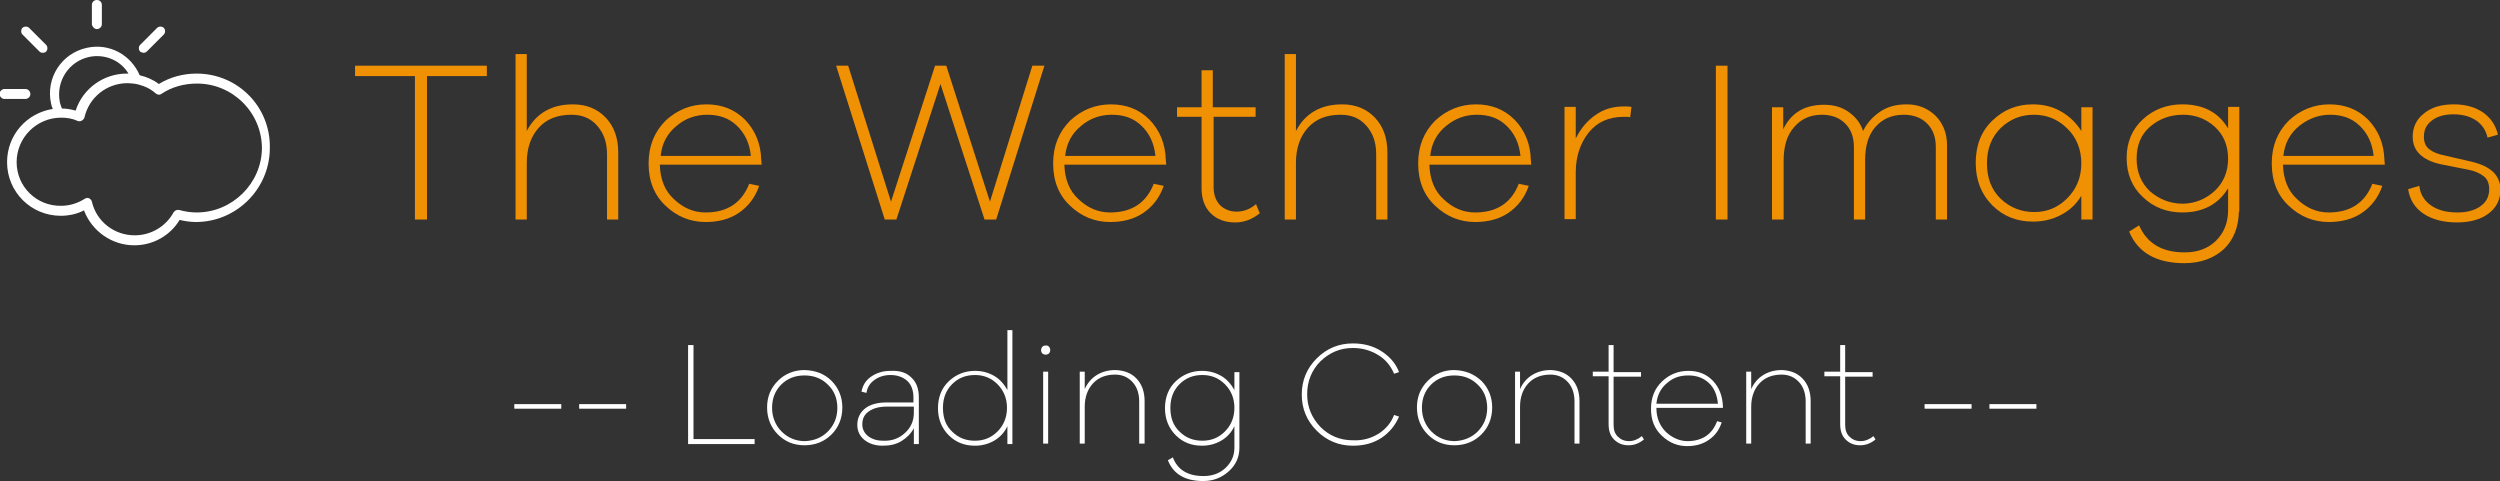 <?xml version="1.0" encoding="utf-8"?>
<!-- Generator: Adobe Illustrator 21.0.2, SVG Export Plug-In . SVG Version: 6.00 Build 0)  -->
<svg version="1.1" id="Lager_1" xmlns="http://www.w3.org/2000/svg" xmlns:xlink="http://www.w3.org/1999/xlink" x="0px" y="0px"
	 viewBox="0 0 601.3 115.7" style="enable-background:new 0 0 601.3 115.7;" xml:space="preserve">
<rect x="0" y="0" width="601.3" height="115.7" fill="#333333" stroke="none"/>
<style type="text/css">
	.st0{fill:#F09003;}
	.st1{fill:#FFFFFF;}
</style>
<g>
	<g>
		<path class="st0" d="M102.7,18.3v34.5h-2.9V18.3H85.4v-2.5h31.7v2.5H102.7z"/>
		<path class="st0" d="M145.7,28.3c2,2.1,3,4.9,3,8.4v16.1H146V37.1c0-2.9-0.8-5.1-2.4-6.9c-1.6-1.8-3.6-2.6-6.2-2.6
			c-3.3,0-5.9,1-7.8,3.1c-1.9,2.1-2.9,4.9-2.9,8.5v13.6h-2.7V13h2.7v18.5c2.2-4.2,5.9-6.4,11.1-6.4
			C141.1,25.1,143.7,26.2,145.7,28.3z"/>
		<path class="st0" d="M183.2,39.6h-24.5c0.1,3.5,1.2,6.3,3.4,8.3c2.2,2.1,4.7,3.2,7.6,3.2c5.2,0,8.7-2.3,10.5-6.9l2.4,0.5
			c-1,2.9-2.7,5-4.9,6.5c-2.2,1.5-4.9,2.2-8,2.2c-3.6,0-6.9-1.3-9.6-3.9c-2.7-2.5-4.1-5.9-4.1-10.2c0-4.2,1.4-7.6,4.1-10.3
			c2.8-2.6,6.1-3.9,9.8-3.9c3.7,0,6.8,1.2,9.3,3.7c2.4,2.5,3.8,5.7,3.9,9.7L183.2,39.6L183.2,39.6z M162.7,30.3
			c-2.2,1.8-3.5,4.2-3.8,7.2h21.7c-0.3-3.1-1.5-5.5-3.4-7.3c-1.9-1.8-4.2-2.6-7.1-2.6C167.3,27.6,164.8,28.5,162.7,30.3z"/>
		<path class="st0" d="M239.6,52.8h-2.8l-10.6-32.6l-10.6,32.6h-2.8l-11.7-37h2.9l10.3,32.7l10.6-32.7h2.7l10.5,32.7l10.2-32.7h2.9
			L239.6,52.8z"/>
		<path class="st0" d="M280.5,39.6H256c0.1,3.5,1.2,6.3,3.4,8.3c2.2,2.1,4.7,3.2,7.6,3.2c5.2,0,8.7-2.3,10.5-6.9l2.4,0.5
			c-1,2.9-2.7,5-4.9,6.5s-4.9,2.2-8,2.2c-3.6,0-6.9-1.3-9.6-3.9c-2.7-2.5-4.1-5.9-4.1-10.2c0-4.2,1.4-7.6,4.1-10.3
			c2.8-2.6,6.1-3.9,9.8-3.9c3.7,0,6.8,1.2,9.3,3.7c2.4,2.5,3.8,5.7,3.9,9.7L280.5,39.6L280.5,39.6z M260,30.3
			c-2.2,1.8-3.5,4.2-3.8,7.2h21.7c-0.3-3.1-1.5-5.5-3.4-7.3c-1.9-1.8-4.2-2.6-7.1-2.6C264.6,27.6,262.1,28.5,260,30.3z"/>
		<path class="st0" d="M303,51.3c-1.9,1.5-3.8,2.2-5.9,2.2c-2.4,0-4.4-0.7-5.9-2.2c-1.5-1.5-2.2-3.5-2.2-6.1V28.1h-5.9v-2.3h5.9
			v-8.9h2.7v8.9H302v2.3h-10.1V45c0,1.8,0.5,3.2,1.5,4.3c1,1,2.4,1.6,4,1.6c1.7,0,3.3-0.6,4.7-1.8L303,51.3z"/>
		<path class="st0" d="M330.7,28.3c2,2.1,3,4.9,3,8.4v16.1H331V37.1c0-2.9-0.8-5.1-2.4-6.9c-1.6-1.8-3.6-2.6-6.2-2.6
			c-3.3,0-5.9,1-7.8,3.1s-2.9,4.9-2.9,8.5v13.6H309V13h2.7v18.5c2.2-4.2,5.9-6.4,11.1-6.4C326.1,25.1,328.7,26.2,330.7,28.3z"/>
		<path class="st0" d="M368.3,39.6h-24.5c0.1,3.5,1.2,6.3,3.4,8.3c2.2,2.1,4.7,3.2,7.6,3.2c5.2,0,8.7-2.3,10.5-6.9l2.4,0.5
			c-1,2.9-2.7,5-4.9,6.5c-2.2,1.5-4.9,2.2-8,2.2c-3.6,0-6.9-1.3-9.6-3.9c-2.7-2.5-4.1-5.9-4.1-10.2c0-4.2,1.4-7.6,4.1-10.3
			c2.8-2.6,6.1-3.9,9.8-3.9c3.7,0,6.8,1.2,9.3,3.7c2.4,2.5,3.8,5.7,3.9,9.7L368.3,39.6L368.3,39.6z M347.8,30.3
			c-2.2,1.8-3.5,4.2-3.8,7.2h21.7c-0.3-3.1-1.5-5.5-3.4-7.3c-1.9-1.8-4.2-2.6-7.1-2.6C352.4,27.6,350,28.5,347.8,30.3z"/>
		<path class="st0" d="M392.4,25.7l-0.3,2.5c-0.4-0.1-0.9-0.1-1.6-0.1c-3.6,0-6.4,1.3-8.4,3.8s-3.1,5.8-3.1,9.5v11.3h-2.7v-27h2.7
			v7.6c1.2-2.4,2.7-4.2,4.7-5.6c1.9-1.4,4.2-2.1,6.8-2.1C391.2,25.6,391.8,25.6,392.4,25.7z"/>
		<path class="st0" d="M412.7,52.8v-37h2.8v37H412.7z"/>
		<path class="st0" d="M465.5,27.8c1.8,1.8,2.8,4.2,2.8,7.1v17.9h-2.7V35.3c0-2.3-0.7-4.2-2.1-5.6c-1.4-1.4-3.3-2.1-5.6-2.1
			c-2.9,0-5.1,1-6.8,2.9s-2.5,4.6-2.5,8v14.3h-2.7V35.3c0-2.3-0.7-4.2-2.1-5.6c-1.4-1.4-3.3-2.1-5.6-2.1c-2.8,0-5,1-6.7,3
			c-1.7,1.9-2.5,4.6-2.5,8v14.2h-2.8v-27h2.7v5.3c1.9-4,5.2-5.9,9.8-5.9c2.2,0,4.2,0.5,5.9,1.7c1.7,1.2,2.9,2.7,3.5,4.6
			c1-2,2.4-3.5,4.2-4.7s3.9-1.7,6.3-1.7C461.3,25.1,463.6,26,465.5,27.8z"/>
		<path class="st0" d="M503.3,52.8h-2.7v-5.7c-1.2,2-2.8,3.5-4.9,4.6c-2.1,1.1-4.3,1.6-6.8,1.6c-3.8,0-7.1-1.3-9.7-3.9s-4-6-4-10.2
			s1.3-7.6,4-10.2c2.7-2.6,5.9-3.9,9.7-3.9c2.5,0,4.7,0.5,6.8,1.7c2.1,1.2,3.6,2.7,4.9,4.7v-5.7h2.7V52.8z M497.2,47.7
			c2.2-2.2,3.4-5,3.4-8.4s-1.2-6.3-3.4-8.4c-2.2-2.2-4.9-3.3-8-3.3c-3.2,0-5.8,1.1-8,3.2c-2.2,2.2-3.3,5-3.3,8.5
			c0,3.5,1.1,6.4,3.3,8.5c2.2,2.1,4.9,3.2,8.1,3.2C492.4,51,495,49.9,497.2,47.7z"/>
		<path class="st0" d="M538.5,50.9c-0.1,3.8-1.3,6.8-3.6,9c-2.4,2.2-5.6,3.4-9.5,3.4c-6.7,0-11.2-2.5-13.3-7.6l2.4-1.5
			c1.9,4.4,5.6,6.5,10.9,6.5c3.2,0,5.6-0.9,7.6-2.8c1.9-1.9,2.9-4.3,2.9-7.4v-5.2c-2.4,3.9-6.1,5.8-11,5.8c-3.7,0-6.9-1.2-9.5-3.7
			c-2.6-2.4-3.9-5.6-3.9-9.4s1.3-6.9,3.9-9.3s5.8-3.6,9.5-3.6c5,0,8.7,1.9,11,5.8v-5.2h2.7V50.9z M532.7,45.9c2.1-2,3.2-4.6,3.2-7.7
			s-1-5.7-3.2-7.7c-2.1-1.9-4.6-2.9-7.6-2.9c-3.2,0-5.8,1-8,2.9s-3.2,4.5-3.2,7.7s1.1,5.8,3.2,7.8c2.2,1.9,4.8,3,8,3
			C528,48.9,530.5,47.9,532.7,45.9z"/>
		<path class="st0" d="M573.6,39.6h-24.5c0.1,3.5,1.2,6.3,3.4,8.3c2.2,2.1,4.7,3.2,7.6,3.2c5.2,0,8.7-2.3,10.5-6.9l2.4,0.5
			c-1,2.9-2.7,5-4.9,6.5c-2.2,1.5-4.9,2.2-8,2.2c-3.6,0-6.9-1.3-9.6-3.9c-2.7-2.5-4.1-5.9-4.1-10.2c0-4.2,1.4-7.6,4.1-10.3
			c2.8-2.6,6.1-3.9,9.8-3.9c3.7,0,6.8,1.2,9.3,3.7c2.4,2.5,3.8,5.7,3.9,9.7L573.6,39.6L573.6,39.6z M553,30.3
			c-2.2,1.8-3.5,4.2-3.8,7.2h21.7c-0.3-3.1-1.5-5.5-3.4-7.3c-1.9-1.8-4.2-2.6-7.1-2.6C557.7,27.6,555.3,28.5,553,30.3z"/>
		<path class="st0" d="M581.9,44.7c0.2,2,1.2,3.6,2.8,4.7c1.7,1.2,3.8,1.7,6.4,1.7c2.3,0,4.1-0.5,5.5-1.5c1.4-1,2.1-2.3,2.1-4.1
			c0-1.3-0.4-2.4-1.3-3.1c-0.9-0.7-2.2-1.3-3.8-1.6l-6.6-1.3c-4.4-1-6.7-3.2-6.7-6.6c0-2.3,0.9-4.2,2.7-5.6c1.8-1.5,4.2-2.2,7.2-2.2
			c2.9,0,5.2,0.7,7.1,2c1.8,1.3,3,3.1,3.5,5.3l-2.5,0.7c-0.4-1.8-1.3-3.1-2.7-4.1c-1.5-1-3.3-1.5-5.5-1.5c-2.2,0-3.9,0.5-5.2,1.5
			c-1.3,1-1.9,2.2-1.9,3.9c0,1.3,0.4,2.3,1.3,3s2.1,1.2,3.7,1.5l6.5,1.5c4.6,1.1,6.9,3.3,6.9,6.7c0,2.5-1,4.4-2.9,5.8
			c-1.9,1.4-4.4,2.1-7.6,2.1c-3.2,0-5.9-0.7-8-2.1c-2.1-1.4-3.3-3.4-3.7-5.9L581.9,44.7z"/>
	</g>
	<g>
		<path class="st1" d="M23.3,7c0.6,0,1.2-0.5,1.2-1.2V1.2C24.5,0.5,24,0,23.3,0c-0.7,0-1.2,0.5-1.2,1.2v4.7C22.2,6.4,22.7,7,23.3,7z
			"/>
		<path class="st1" d="M34.5,12.7c0.3,0,0.6-0.1,0.8-0.3l4.1-4.1c0.4-0.4,0.4-1.2,0-1.6c-0.4-0.4-1.2-0.4-1.6,0l-4.1,4.1
			c-0.4,0.4-0.4,1.2,0,1.6C34,12.6,34.3,12.7,34.5,12.7z"/>
		<path class="st1" d="M9.5,12.4c0.2,0.2,0.5,0.3,0.8,0.3c0.3,0,0.6-0.1,0.8-0.3c0.4-0.4,0.4-1.2,0-1.6L7,6.7
			c-0.4-0.4-1.2-0.4-1.6,0S5,7.9,5.4,8.3L9.5,12.4z"/>
		<path class="st1" d="M7.3,22.6c0-0.6-0.5-1.2-1.2-1.2h-5c-0.6,0-1.2,0.5-1.2,1.2c0,0.6,0.5,1.2,1.2,1.2h5.1
			C6.9,23.7,7.3,23.2,7.3,22.6z"/>
		<path class="st1" d="M47.3,17.7c-3.2,0-6.3,0.8-9.1,2.5c-1.3-1-2.9-1.7-4.6-2.1c-2.1-4.9-7.3-7.8-12.7-6.6
			c-6.1,1.3-10,7.3-8.6,13.5c0.1,0.4,0.2,0.8,0.4,1.2C6.4,27.2,1.7,32.5,1.7,39c0,7.2,5.8,12.9,12.9,12.9c1.9,0,3.9-0.4,5.6-1.3
			c1.9,5,6.7,8.4,12.1,8.4c4.5,0,8.6-2.3,10.9-6.1c1.3,0.3,2.7,0.5,3.9,0.5c9.8,0,17.8-8,17.8-17.8C65.1,25.7,57.2,17.7,47.3,17.7z
			 M21.4,13.7c3.8-0.8,7.6,0.8,9.5,4c-0.1,0-0.2,0-0.4,0c-5.6,0-10.6,3.6-12.3,8.9c-1.1-0.3-2.2-0.5-3.3-0.5c-0.2-0.5-0.4-1-0.5-1.5
			C13.4,19.6,16.5,14.8,21.4,13.7z M47.3,51.1c-1.4,0-2.8-0.2-4.2-0.6c-0.5-0.1-1,0.1-1.3,0.5c-1.9,3.5-5.5,5.6-9.4,5.6
			c-4.9,0-9.2-3.3-10.3-8.1c-0.1-0.4-0.4-0.7-0.7-0.8c-0.1-0.1-0.3-0.1-0.4-0.1c-0.2,0-0.4,0.1-0.6,0.2c-1.7,1.1-3.7,1.7-5.7,1.7
			C8.8,49.6,4,44.9,4,39s4.8-10.7,10.7-10.7c1.4,0,2.7,0.2,4,0.8c0.3,0.1,0.7,0.1,1-0.1c0.3-0.2,0.5-0.4,0.6-0.7
			c1.1-4.9,5.4-8.3,10.4-8.3c0.5,0,0.9,0.1,1.4,0.1c0.8,0.1,1.6,0.3,2.4,0.6c1.1,0.4,2.1,1,3,1.8c0.4,0.3,0.9,0.4,1.3,0.1
			c2.5-1.7,5.5-2.5,8.6-2.5c8.6,0,15.6,7,15.6,15.6C62.9,44.1,55.9,51.1,47.3,51.1z"/>
	</g>
</g>
<g>
	<path class="st1" d="M123.7,98.3v-1.1h11.3v1.1H123.7z"/>
	<path class="st1" d="M139.3,98.3v-1.1h11.3v1.1H139.3z"/>
	<path class="st1" d="M181.5,106.8h-16V83h1.3v22.6h14.7V106.8z"/>
	<path class="st1" d="M200,91.6c1.7,1.7,2.6,3.9,2.6,6.4c0,2.6-0.9,4.8-2.6,6.5c-1.7,1.7-3.9,2.6-6.5,2.6c-2.6,0-4.7-0.9-6.4-2.6
		c-1.7-1.7-2.6-3.9-2.6-6.5c0-2.6,0.9-4.7,2.6-6.4c1.7-1.7,3.9-2.6,6.4-2.6C196.2,89.1,198.3,89.9,200,91.6z M199.1,103.8
		c1.5-1.5,2.3-3.4,2.3-5.7s-0.8-4.2-2.3-5.6c-1.5-1.5-3.4-2.2-5.6-2.2s-4.1,0.7-5.6,2.2s-2.2,3.4-2.2,5.6s0.8,4.2,2.3,5.7
		c1.5,1.5,3.4,2.3,5.6,2.3C195.8,106,197.6,105.3,199.1,103.8z"/>
	<path class="st1" d="M219.2,90.8c1.2,1.1,1.8,2.7,1.8,4.8v11.2h-1.2V103c-0.7,1.3-1.7,2.3-3,3.1c-1.3,0.8-2.8,1.1-4.5,1.1
		c-1.8,0-3.3-0.5-4.4-1.4c-1.1-0.9-1.7-2.1-1.7-3.6c0-1.6,0.6-2.9,1.8-3.9s3-1.5,5.2-1.5l6.5,0v-1.2c0-1.7-0.5-3.1-1.5-4
		s-2.4-1.4-4-1.4c-1.5,0-2.8,0.4-3.9,1.2c-1.1,0.8-1.7,1.8-1.9,3.1l-1.2-0.3c0.3-1.5,1-2.7,2.3-3.6c1.3-0.9,2.8-1.4,4.7-1.4
		C216.4,89.1,218,89.6,219.2,90.8z M217.7,104.1c1.4-1.3,2.1-2.9,2.1-4.8v-1.5h-6.5c-1.9,0-3.3,0.4-4.4,1.2s-1.5,1.8-1.5,3.1
		c0,1.1,0.5,2.1,1.4,2.8c0.9,0.7,2.1,1.1,3.6,1.1C214.6,106.1,216.3,105.4,217.7,104.1z"/>
	<path class="st1" d="M243.5,106.8h-1.2v-4.3c-0.7,1.5-1.8,2.7-3.2,3.5c-1.4,0.8-2.9,1.2-4.6,1.2c-2.5,0-4.6-0.8-6.3-2.5
		c-1.7-1.7-2.6-3.9-2.6-6.5c0-2.7,0.9-4.9,2.6-6.5s3.8-2.5,6.3-2.5c1.7,0,3.2,0.4,4.6,1.2c1.4,0.8,2.4,2,3.2,3.4V79.4h1.2V106.8z
		 M239.9,103.8c1.5-1.5,2.3-3.4,2.3-5.7c0-2.3-0.8-4.2-2.3-5.7c-1.5-1.5-3.3-2.2-5.4-2.2c-2.2,0-4,0.7-5.5,2.2
		c-1.5,1.5-2.2,3.4-2.2,5.7c0,2.4,0.7,4.3,2.2,5.7c1.5,1.5,3.3,2.2,5.5,2.2C236.6,106,238.4,105.3,239.9,103.8z"/>
	<path class="st1" d="M252.3,83.4c0.2,0.2,0.3,0.5,0.3,0.8c0,0.3-0.1,0.6-0.3,0.8c-0.2,0.2-0.5,0.3-0.8,0.3c-0.3,0-0.6-0.1-0.8-0.3
		c-0.2-0.2-0.3-0.5-0.3-0.8c0-0.3,0.1-0.5,0.3-0.8c0.2-0.2,0.5-0.3,0.8-0.3S252.1,83.1,252.3,83.4z M250.9,106.8V89.4h1.2v17.3
		H250.9z"/>
	<path class="st1" d="M273.4,91.1c1.3,1.4,1.9,3.2,1.9,5.4v10.2H274V96.6c0-1.9-0.5-3.5-1.6-4.7c-1.1-1.2-2.5-1.8-4.2-1.8
		c-2.2,0-4,0.7-5.3,2.1c-1.3,1.4-2,3.3-2,5.6v8.9h-1.2V89.4h1.2v4.2c0.6-1.4,1.6-2.6,2.9-3.4c1.3-0.8,2.8-1.2,4.5-1.2
		C270.4,89.1,272.1,89.7,273.4,91.1z"/>
	<path class="st1" d="M298.1,107.7c0,2.3-0.9,4.2-2.6,5.7c-1.7,1.5-3.7,2.3-6.1,2.3c-4.4,0-7.2-1.7-8.5-5l1.2-0.7
		c1.1,3,3.6,4.5,7.4,4.5c2,0,3.8-0.6,5.2-1.9c1.4-1.3,2.2-2.9,2.2-4.9v-5.2c-0.7,1.5-1.8,2.7-3.2,3.5c-1.4,0.8-2.9,1.2-4.6,1.2
		c-2.5,0-4.6-0.8-6.3-2.5c-1.7-1.7-2.6-3.9-2.6-6.5c0-2.7,0.9-4.9,2.6-6.5s3.8-2.5,6.3-2.5c1.7,0,3.2,0.4,4.6,1.2
		c1.4,0.8,2.4,2,3.2,3.4v-4.3h1.2V107.7z M294.6,103.8c1.5-1.5,2.3-3.4,2.3-5.7c0-2.3-0.8-4.2-2.3-5.7c-1.5-1.5-3.3-2.2-5.4-2.2
		c-2.2,0-4,0.7-5.5,2.2c-1.5,1.5-2.2,3.4-2.2,5.7c0,2.4,0.7,4.3,2.2,5.7c1.5,1.5,3.3,2.2,5.5,2.2C291.3,106,293.1,105.3,294.6,103.8
		z"/>
	<path class="st1" d="M331.6,104.3c1.7-1.1,3-2.6,3.7-4.5l1.2,0.4c-0.9,2.1-2.3,3.8-4.2,5.1c-2,1.3-4.2,1.9-6.9,1.9
		c-3.4,0-6.3-1.2-8.7-3.6c-2.4-2.4-3.6-5.3-3.6-8.7s1.2-6.3,3.6-8.7s5.3-3.6,8.7-3.6c2.6,0,4.9,0.6,6.9,1.9c2,1.3,3.4,2.9,4.2,5
		l-1.2,0.4c-0.8-1.9-2-3.4-3.8-4.5s-3.8-1.7-6.1-1.7c-3.1,0-5.6,1.1-7.8,3.2c-2.1,2.1-3.2,4.8-3.2,7.9c0,3.1,1.1,5.7,3.2,7.9
		c2.1,2.1,4.7,3.2,7.8,3.2C327.8,106,329.8,105.4,331.6,104.3z"/>
	<path class="st1" d="M356.3,91.6c1.7,1.7,2.6,3.9,2.6,6.4c0,2.6-0.9,4.8-2.6,6.5c-1.7,1.7-3.9,2.6-6.5,2.6c-2.6,0-4.7-0.9-6.4-2.6
		c-1.7-1.7-2.6-3.9-2.6-6.5c0-2.6,0.9-4.7,2.6-6.4c1.7-1.7,3.9-2.6,6.4-2.6C352.4,89.1,354.5,89.9,356.3,91.6z M355.4,103.8
		c1.5-1.5,2.3-3.4,2.3-5.7s-0.8-4.2-2.3-5.6c-1.5-1.5-3.4-2.2-5.6-2.2c-2.2,0-4.1,0.7-5.6,2.2c-1.5,1.5-2.2,3.4-2.2,5.6
		s0.8,4.2,2.3,5.7c1.5,1.5,3.4,2.3,5.6,2.3C352,106,353.9,105.3,355.4,103.8z"/>
	<path class="st1" d="M378,91.1c1.3,1.4,1.9,3.2,1.9,5.4v10.2h-1.2V96.6c0-1.9-0.5-3.5-1.6-4.7c-1.1-1.2-2.5-1.8-4.2-1.8
		c-2.2,0-4,0.7-5.3,2.1c-1.3,1.4-2,3.3-2,5.6v8.9h-1.2V89.4h1.2v4.2c0.6-1.4,1.6-2.6,2.9-3.4c1.3-0.8,2.8-1.2,4.5-1.2
		C375,89.1,376.7,89.7,378,91.1z"/>
	<path class="st1" d="M395.4,105.7c-1.1,0.9-2.3,1.4-3.7,1.4c-1.5,0-2.6-0.5-3.5-1.4c-0.9-0.9-1.3-2.1-1.3-3.7V90.5h-3.8v-1.1h3.8
		V83h1.2v6.5h6.6v1.1h-6.6v11.6c0,1.2,0.3,2.1,1,2.8c0.7,0.7,1.6,1.1,2.7,1.1c1.1,0,2.1-0.4,3.1-1.2L395.4,105.7z"/>
	<path class="st1" d="M414.5,98.1h-16.1l0,0.1c0,2.3,0.8,4.2,2.3,5.7c1.5,1.4,3.3,2.2,5.2,2.2c1.7,0,3.2-0.4,4.4-1.2
		c1.2-0.8,2.1-2,2.7-3.6l1.1,0.3c-0.6,1.8-1.6,3.2-3.1,4.2c-1.4,1-3.2,1.5-5.2,1.5c-2.3,0-4.3-0.8-6.1-2.5s-2.6-3.8-2.6-6.5
		c0-2.7,0.9-4.9,2.7-6.6c1.8-1.7,3.9-2.5,6.3-2.5c2.4,0,4.4,0.8,5.9,2.4c1.5,1.6,2.3,3.6,2.4,6.2V98.1z M401,92.1
		c-1.5,1.2-2.4,2.9-2.6,5h14.8c-0.2-2.1-0.9-3.8-2.2-5s-2.9-1.8-4.9-1.8S402.5,90.8,401,92.1z"/>
	<path class="st1" d="M433.6,91.1c1.3,1.4,1.9,3.2,1.9,5.4v10.2h-1.2V96.6c0-1.9-0.5-3.5-1.6-4.7s-2.5-1.8-4.2-1.8
		c-2.2,0-4,0.7-5.3,2.1s-2,3.3-2,5.6v8.9h-1.2V89.4h1.2v4.2c0.6-1.4,1.6-2.6,2.9-3.4s2.8-1.2,4.5-1.2
		C430.6,89.1,432.3,89.7,433.6,91.1z"/>
	<path class="st1" d="M451.1,105.7c-1.1,0.9-2.3,1.4-3.7,1.4c-1.5,0-2.6-0.5-3.5-1.4c-0.9-0.9-1.3-2.1-1.3-3.7V90.5h-3.8v-1.1h3.8
		V83h1.2v6.5h6.6v1.1h-6.6v11.6c0,1.2,0.3,2.1,1,2.8s1.6,1.1,2.7,1.1c1.1,0,2.1-0.4,3.1-1.2L451.1,105.7z"/>
	<path class="st1" d="M462.9,98.3v-1.1h11.3v1.1H462.9z"/>
	<path class="st1" d="M478.5,98.3v-1.1h11.3v1.1H478.5z"/>
</g>
</svg>
